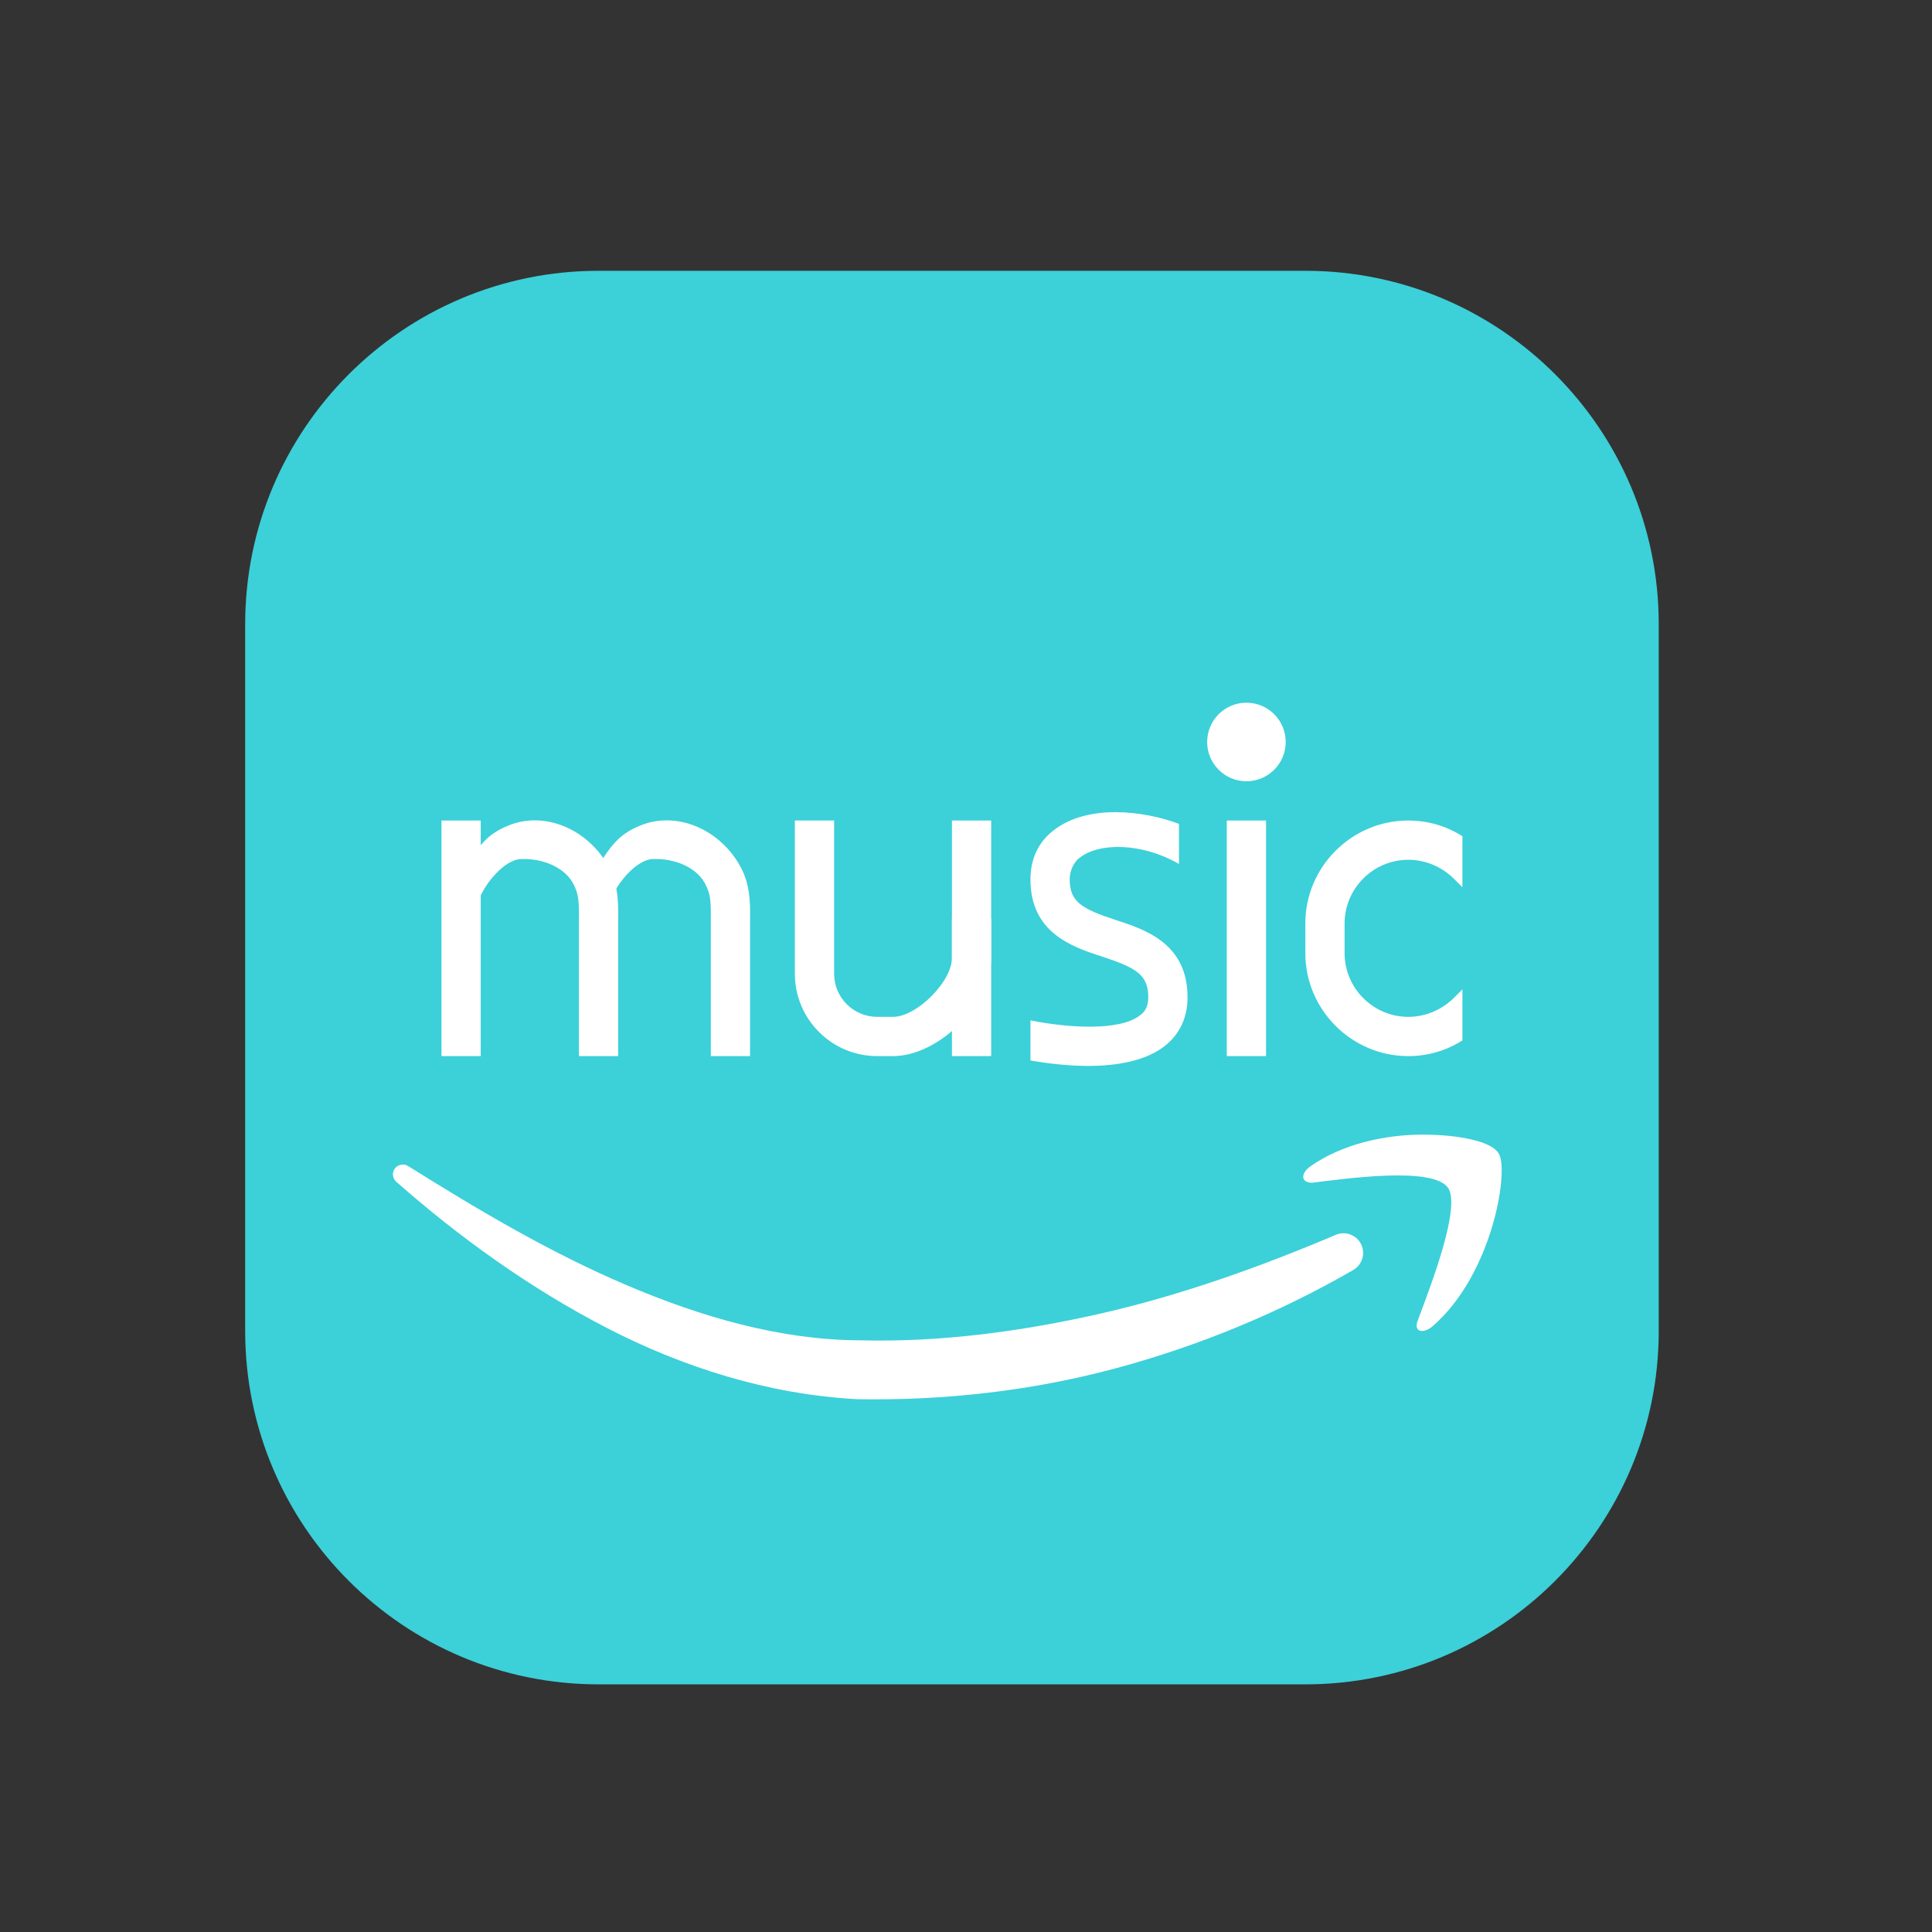 <svg width="50" height="50" viewBox="0 0 50 50" fill="none" xmlns="http://www.w3.org/2000/svg">
<rect x="0" y="0" width="50" height="50" fill="#333333" stroke="none"/>
<path fill-rule="evenodd" clip-rule="evenodd" d="M42.928 16.154C42.928 11.106 38.83 7.008 33.782 7.008H15.491C10.443 7.008 6.345 11.106 6.345 16.154V34.446C6.345 39.493 10.443 43.591 15.491 43.591H33.782C38.83 43.591 42.928 39.493 42.928 34.446V16.154Z" fill="#3CD0D9"/>
<path d="M36.812 29.364C35.861 29.364 34.731 29.601 33.899 30.195C33.661 30.373 33.661 30.609 33.959 30.609C34.91 30.491 37.051 30.195 37.467 30.728C37.824 31.203 37.05 33.219 36.694 34.167C36.575 34.464 36.812 34.523 37.05 34.345C38.656 32.981 39.072 30.194 38.775 29.838C38.596 29.542 37.764 29.364 36.812 29.364Z" fill="white"/>
<path d="M10.561 30.177C12.401 31.329 14.26 32.428 16.212 33.258C18.157 34.087 20.198 34.679 22.249 34.687C24.337 34.743 26.458 34.456 28.516 33.988C30.581 33.513 32.593 32.796 34.569 31.958C34.827 31.847 35.127 31.968 35.237 32.226C35.338 32.465 35.243 32.739 35.023 32.867C33.106 33.974 31.032 34.831 28.871 35.413C26.705 35.994 24.467 36.248 22.202 36.212C19.889 36.091 17.675 35.386 15.693 34.361C13.707 33.331 11.903 32.034 10.255 30.584C10.15 30.49 10.14 30.33 10.232 30.224C10.318 30.13 10.458 30.112 10.561 30.177Z" fill="white"/>
<path d="M23.112 27.332H22.701C21.526 27.332 20.571 26.377 20.571 25.202V21.235H21.587V25.202C21.587 25.816 22.087 26.316 22.701 26.316H23.112C23.725 26.316 24.636 25.404 24.636 24.792V23.775H25.652V24.792C25.652 25.979 24.299 27.332 23.112 27.332Z" fill="white"/>
<path d="M12.441 21.235H11.425V27.332H12.441V21.235Z" fill="white"/>
<path d="M11.823 23.481C11.802 22.986 11.973 22.575 12.201 22.203C12.32 22.017 12.451 21.84 12.636 21.672C12.841 21.498 13.077 21.384 13.319 21.307C14.319 21.01 15.363 21.617 15.796 22.522C16.023 22.981 16.002 23.532 15.999 23.868V27.332H14.982V23.868C14.985 23.44 14.991 23.193 14.873 22.947C14.66 22.441 14.033 22.216 13.516 22.232C13.063 22.212 12.456 22.933 12.33 23.481H11.823Z" fill="white"/>
<path d="M15.236 23.481C15.215 22.986 15.386 22.575 15.614 22.203C15.733 22.017 15.864 21.84 16.049 21.672C16.254 21.498 16.49 21.384 16.732 21.307C17.732 21.01 18.776 21.617 19.209 22.522C19.436 22.981 19.415 23.532 19.412 23.868V27.332H18.396V23.868C18.398 23.44 18.404 23.193 18.286 22.947C18.073 22.441 17.446 22.216 16.929 22.232C16.476 22.212 15.869 22.933 15.743 23.481H15.236Z" fill="white"/>
<path d="M25.652 21.235H24.636V27.332H25.652V21.235Z" fill="white"/>
<path d="M32.765 21.235H31.749V27.332H32.765V21.235Z" fill="white"/>
<path d="M32.257 20.219C32.819 20.219 33.274 19.764 33.274 19.203C33.274 18.641 32.819 18.186 32.257 18.186C31.696 18.186 31.241 18.641 31.241 19.203C31.241 19.764 31.696 20.219 32.257 20.219Z" fill="white"/>
<path d="M34.798 23.897V24.67C34.798 25.574 35.54 26.316 36.445 26.316C36.882 26.316 37.298 26.143 37.613 25.838L37.847 25.605V26.926C37.43 27.19 36.953 27.332 36.445 27.332C34.981 27.332 33.782 26.133 33.782 24.67V23.897C33.782 22.434 34.981 21.235 36.445 21.235C36.953 21.235 37.43 21.377 37.847 21.641V22.962L37.613 22.729C37.298 22.424 36.882 22.251 36.445 22.251C35.54 22.251 34.798 22.993 34.798 23.897Z" fill="white"/>
<path d="M27.933 22.205C27.831 22.276 27.684 22.485 27.684 22.759C27.684 23.349 28.009 23.521 28.863 23.806C29.656 24.06 30.733 24.426 30.733 25.808C30.733 26.336 30.529 26.773 30.133 27.078C29.635 27.464 28.883 27.586 28.162 27.586C27.613 27.586 27.064 27.515 26.668 27.444V26.407C27.623 26.601 28.985 26.692 29.503 26.275C29.605 26.204 29.717 26.082 29.717 25.808C29.717 25.218 29.391 25.046 28.538 24.761C27.745 24.507 26.668 24.141 26.668 22.759C26.668 22.231 26.871 21.794 27.267 21.489C28.152 20.798 29.612 20.982 30.512 21.322V22.359C29.571 21.816 28.451 21.789 27.933 22.205Z" fill="white"/>
</svg>
